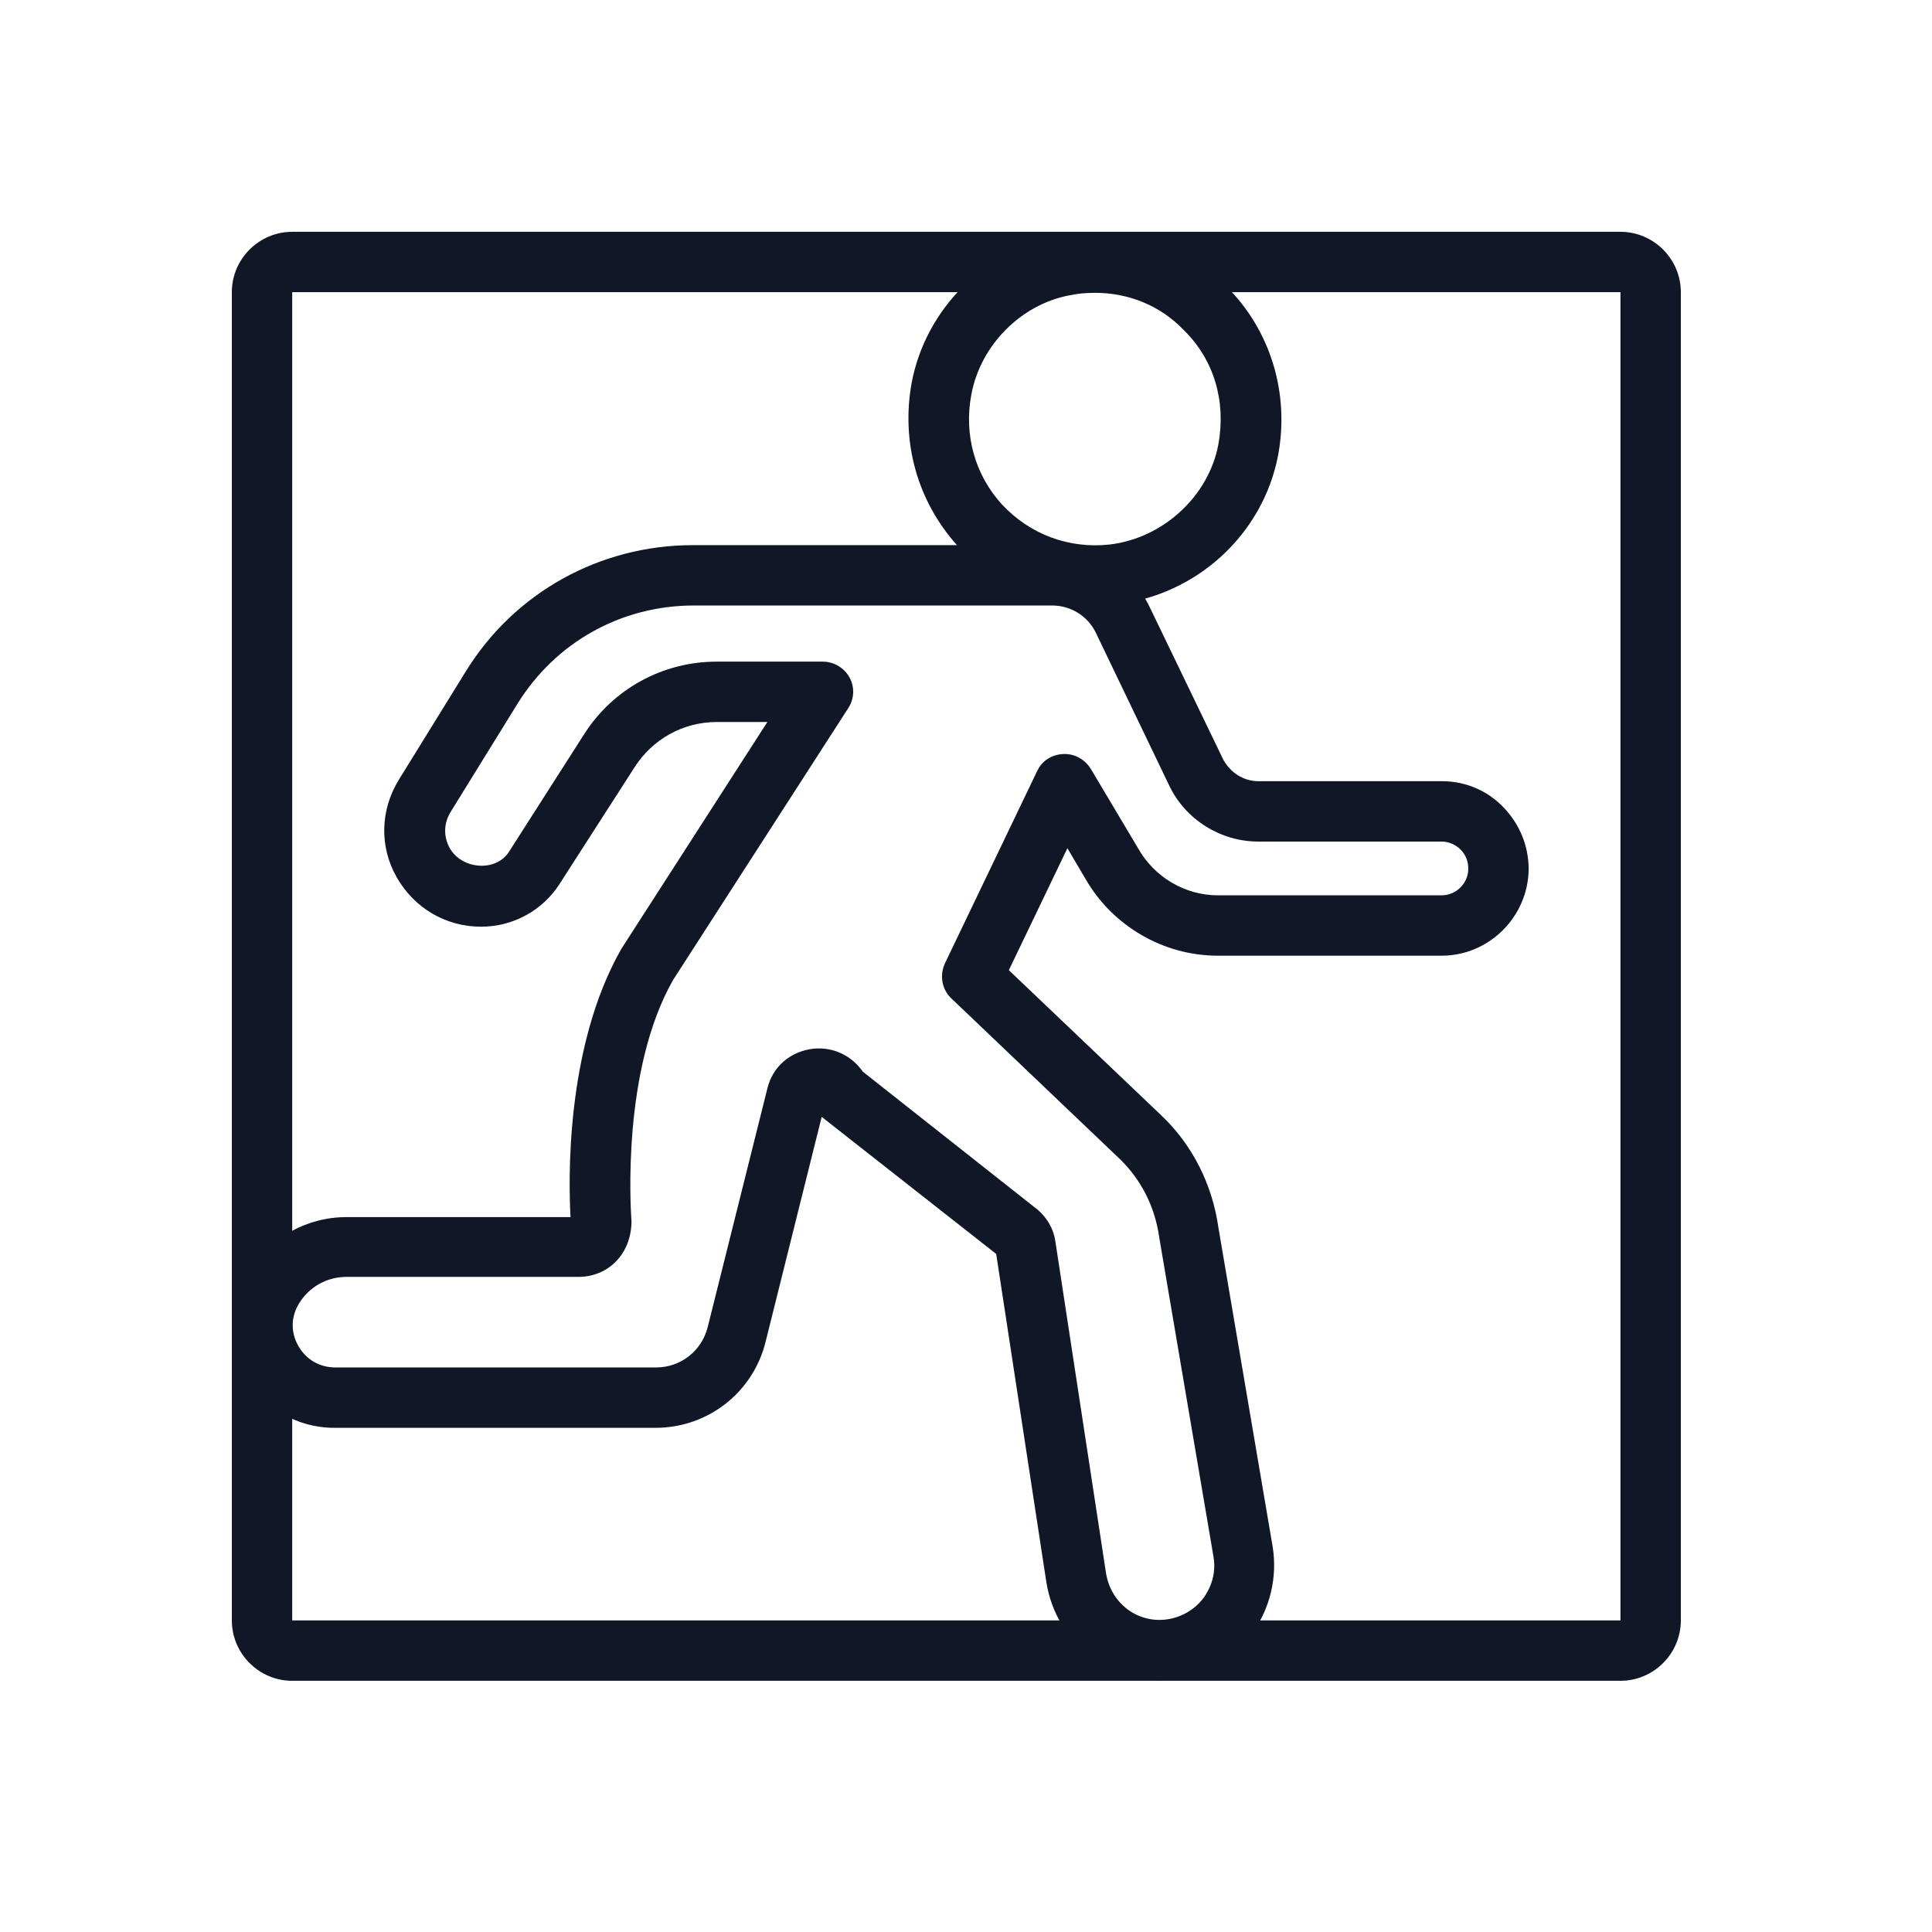 <svg width="56" height="56" viewBox="0 0 56 56" fill="none" xmlns="http://www.w3.org/2000/svg">
<path fill-rule="evenodd" clip-rule="evenodd" d="M8.47 6.719H46.97C47.932 6.719 48.72 7.506 48.72 8.469V46.969C48.72 47.931 47.932 48.719 46.97 48.719H8.47C7.507 48.719 6.72 47.931 6.72 46.969V8.469C6.72 7.506 7.507 6.719 8.47 6.719ZM46.97 46.969V8.469H8.47V46.969H46.97Z" fill="#101828"/>
<path fill-rule="evenodd" clip-rule="evenodd" d="M27.755 15.82C28.805 16.94 30.222 17.552 31.727 17.552C31.937 17.552 32.147 17.535 32.34 17.517C34.685 17.255 36.61 15.488 37.047 13.195C37.38 11.41 36.837 9.59 35.56 8.313C34.282 7.035 32.462 6.475 30.677 6.825C28.542 7.245 26.827 8.96 26.425 11.095C26.11 12.828 26.6 14.543 27.755 15.82ZM31.01 8.558C31.255 8.505 31.5 8.488 31.745 8.488C32.707 8.488 33.635 8.855 34.317 9.573C35.192 10.43 35.542 11.637 35.315 12.88C35.035 14.385 33.705 15.61 32.147 15.785C30.975 15.908 29.855 15.488 29.05 14.63C28.262 13.773 27.93 12.6 28.157 11.428C28.42 10.01 29.592 8.82 31.01 8.558Z" fill="#101828"/>
<path fill-rule="evenodd" clip-rule="evenodd" d="M31.657 48.053C32.234 48.473 32.917 48.701 33.617 48.701C33.792 48.701 33.967 48.683 34.142 48.666C35.017 48.526 35.804 48.036 36.312 47.318C36.819 46.601 37.029 45.708 36.889 44.833L35.315 35.576C35.139 34.333 34.562 33.178 33.652 32.321L29.242 28.121L30.939 24.586L31.465 25.478C32.252 26.843 33.722 27.701 35.297 27.701H41.789C43.154 27.701 44.292 26.581 44.309 25.198C44.309 24.516 44.047 23.886 43.575 23.396C43.102 22.906 42.472 22.643 41.789 22.643H36.469C36.05 22.643 35.664 22.398 35.455 22.013L33.319 17.586C32.794 16.501 31.692 15.801 30.485 15.801H20.09C17.395 15.801 14.909 17.166 13.492 19.476L11.567 22.591C11.024 23.466 10.989 24.533 11.497 25.426C12.005 26.318 12.915 26.861 13.947 26.861C14.874 26.861 15.732 26.388 16.222 25.618L18.392 22.241C18.917 21.418 19.809 20.928 20.772 20.928H22.242L18.007 27.508C16.362 30.396 16.485 34.333 16.537 35.278H10.044C8.889 35.278 7.839 35.873 7.209 36.836C6.614 37.746 6.579 38.883 7.104 39.846C7.629 40.808 8.592 41.386 9.694 41.386H19.005C20.509 41.386 21.822 40.371 22.189 38.901L23.817 32.373L28.875 36.346L30.327 45.848C30.467 46.741 30.939 47.528 31.657 48.053ZM32.059 45.603L30.59 35.978C30.537 35.611 30.345 35.296 30.082 35.068L25.007 31.061C24.692 30.606 24.167 30.343 23.59 30.396C22.924 30.466 22.399 30.903 22.242 31.551L20.509 38.481C20.334 39.163 19.722 39.636 19.022 39.636H9.712C9.257 39.636 8.854 39.391 8.644 39.006C8.417 38.603 8.434 38.148 8.679 37.763C8.977 37.291 9.484 37.011 10.044 37.011H16.765C17.622 37.011 18.287 36.363 18.305 35.418C18.305 35.416 18.304 35.406 18.303 35.39C18.278 35.01 18.02 31.015 19.512 28.401L24.587 20.526C24.762 20.263 24.779 19.913 24.622 19.633C24.465 19.353 24.167 19.178 23.852 19.178H20.772C19.215 19.178 17.762 19.966 16.922 21.296L14.752 24.691C14.367 25.286 13.387 25.198 13.037 24.586C12.845 24.236 12.862 23.851 13.072 23.518L14.997 20.403C16.099 18.618 18.007 17.551 20.107 17.551H30.502C31.044 17.551 31.535 17.866 31.762 18.338L33.897 22.783C34.37 23.763 35.385 24.393 36.469 24.393H41.789C41.982 24.393 42.192 24.481 42.332 24.621C42.489 24.778 42.559 24.971 42.559 25.181C42.559 25.601 42.209 25.951 41.789 25.951H35.297C34.352 25.951 33.459 25.426 32.987 24.586L31.622 22.293C31.447 22.013 31.149 21.838 30.817 21.856C30.485 21.873 30.204 22.048 30.064 22.346L27.387 27.928C27.23 28.278 27.299 28.681 27.579 28.943L32.462 33.598C33.075 34.193 33.477 34.981 33.599 35.856L35.175 45.131C35.245 45.551 35.139 45.953 34.895 46.303C34.65 46.636 34.282 46.863 33.862 46.933C33.442 47.003 33.022 46.898 32.69 46.653C32.34 46.391 32.13 46.023 32.059 45.603Z" fill="#101828"/>
</svg>
